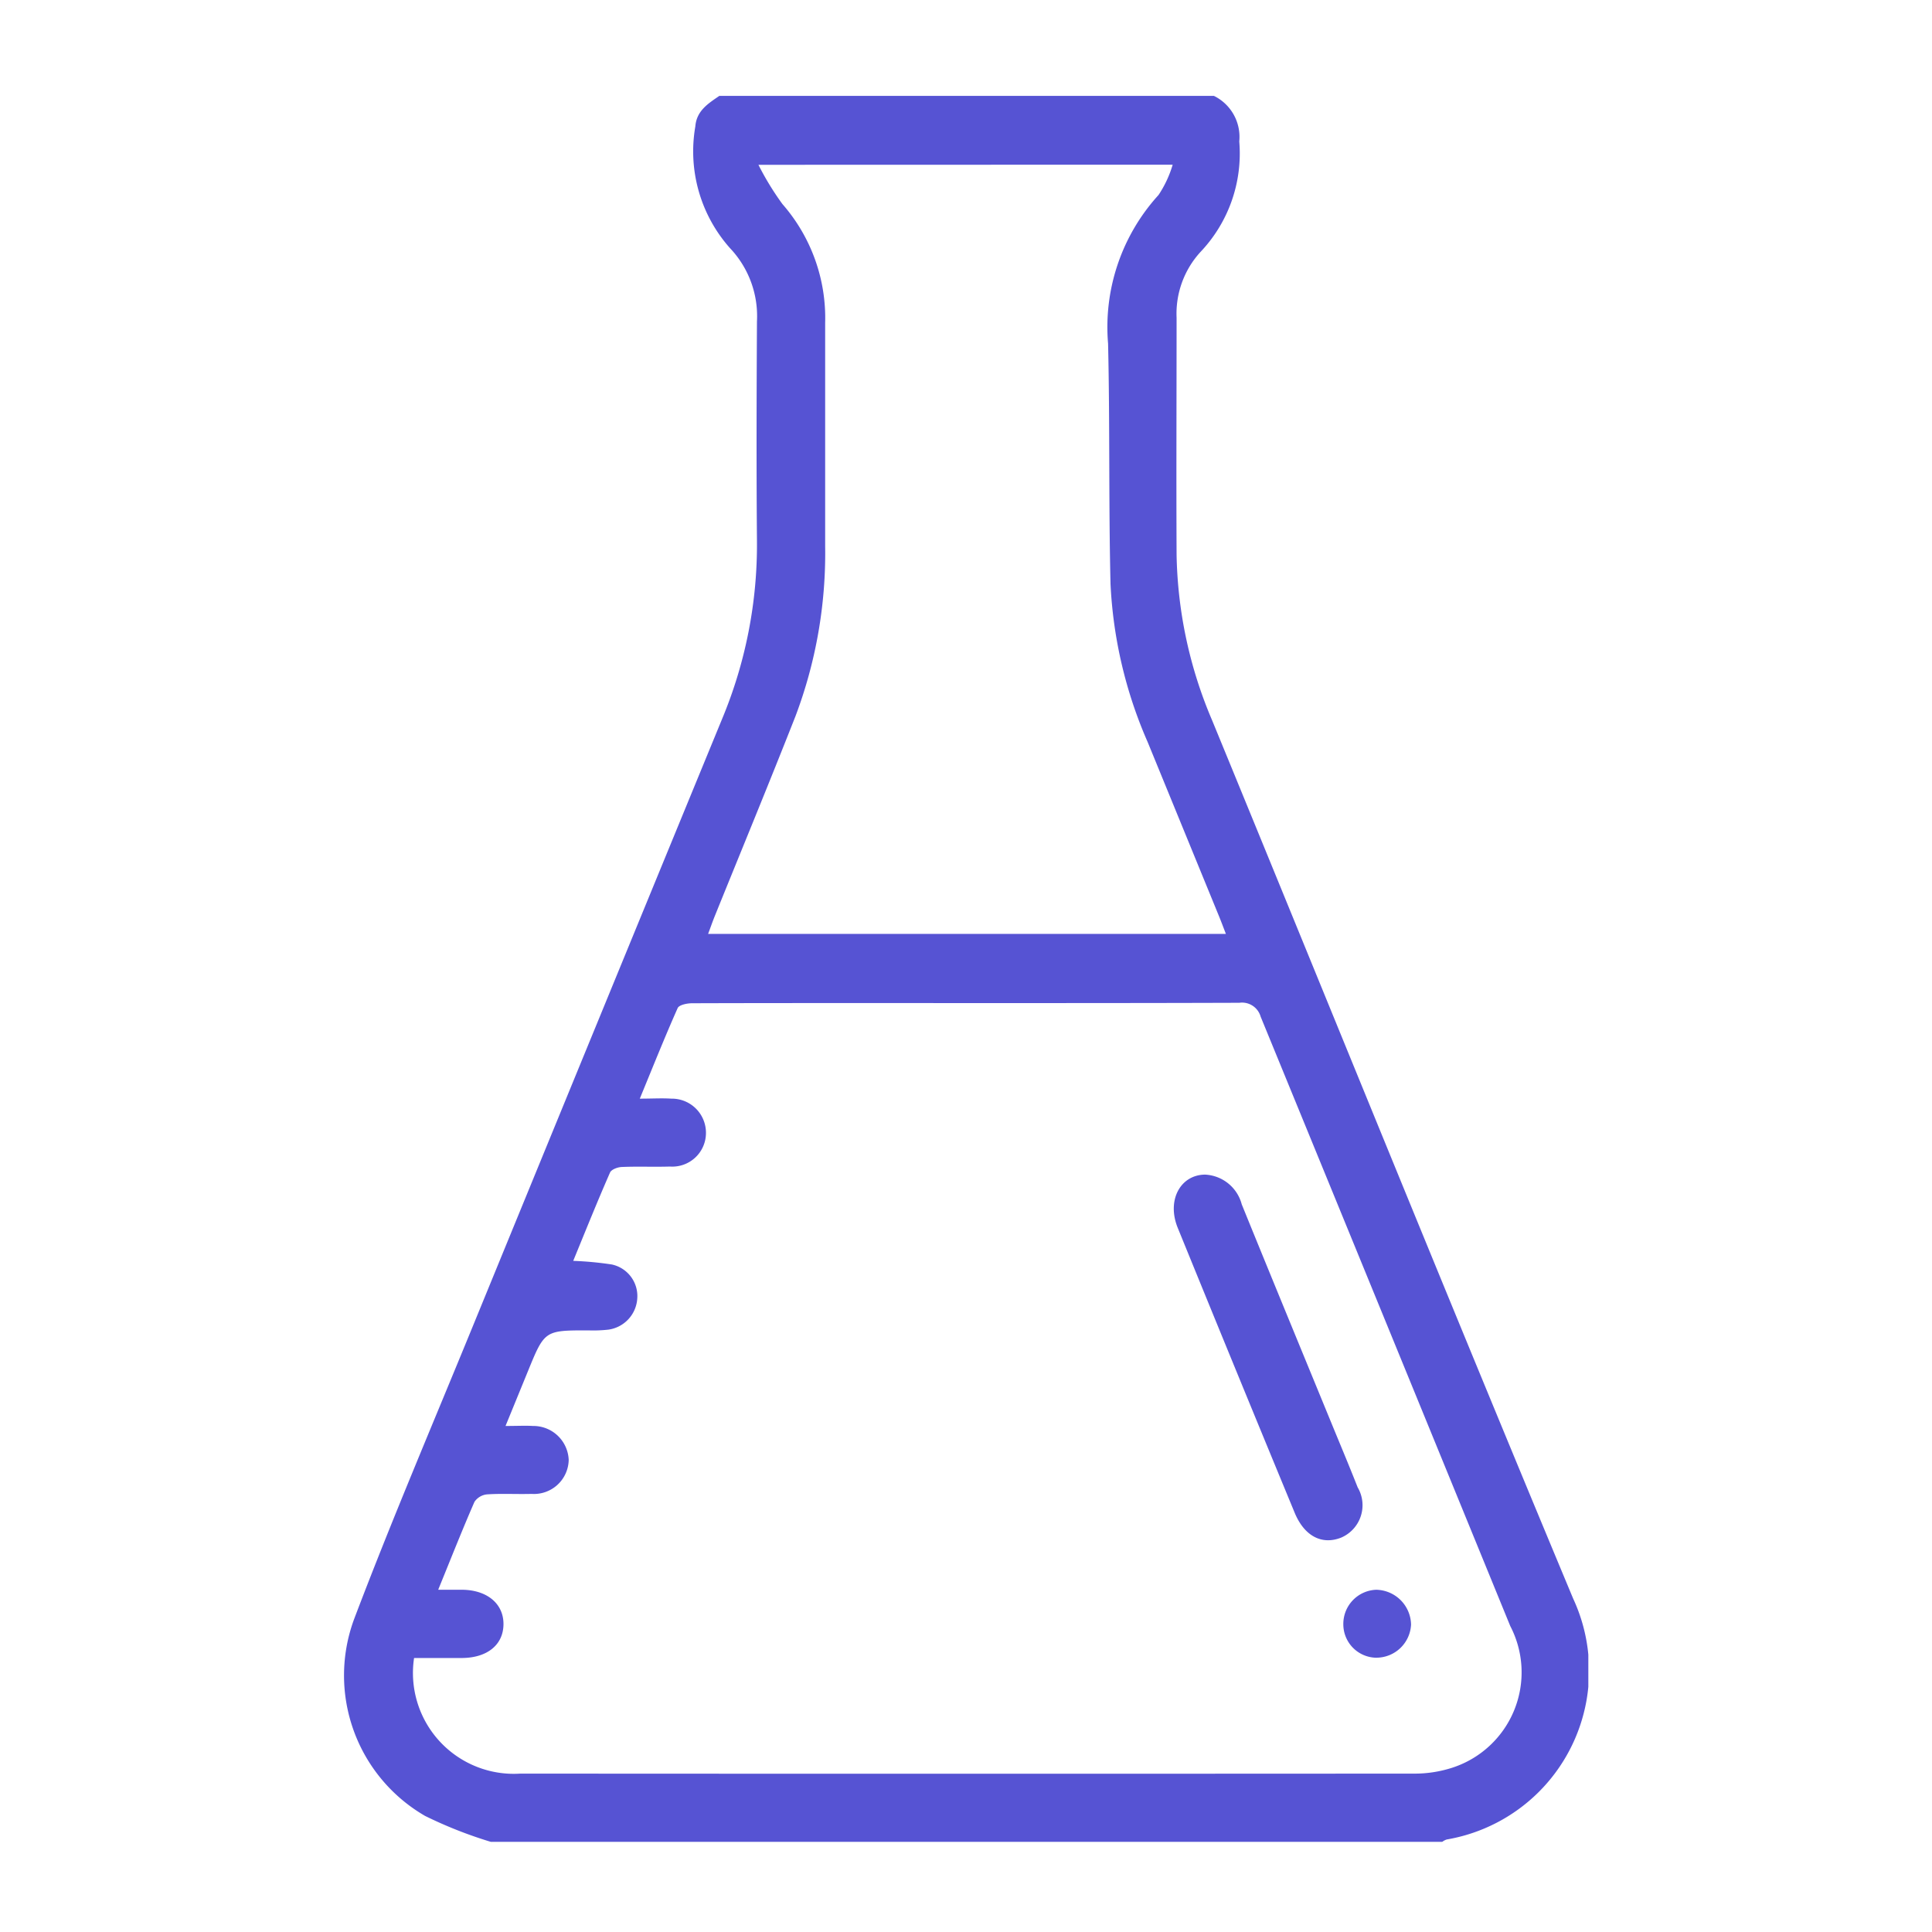 <svg xmlns="http://www.w3.org/2000/svg" xmlns:xlink="http://www.w3.org/1999/xlink" width="50" height="50" viewBox="0 0 50 50">
  <defs>
    <clipPath id="clip-path">
      <rect id="Rectángulo_3312" data-name="Rectángulo 3312" width="50" height="50" transform="translate(-5164 -11580)" fill="#fff" stroke="#707070" stroke-width="1"/>
    </clipPath>
    <clipPath id="clip-path-2">
      <rect id="Rectángulo_2951" data-name="Rectángulo 2951" width="32.21" height="45.187" fill="#5653d3"/>
    </clipPath>
  </defs>
  <g id="icon-ingredientes" transform="translate(5164 11580)" clip-path="url(#clip-path)">
    <g id="Grupo_9709" data-name="Grupo 9709" transform="translate(-5155.104 -11577.519)">
      <g id="Grupo_9365" data-name="Grupo 9365" clip-path="url(#clip-path-2)">
        <path id="Trazado_12671" data-name="Trazado 12671" d="M22.52,0a1.182,1.182,0,0,1,.657,1.18,3.7,3.7,0,0,1-1.006,2.862,2.365,2.365,0,0,0-.616,1.7c0,2.044-.01,4.089,0,6.133a11.388,11.388,0,0,0,.918,4.282c3.115,7.578,6.188,15.173,9.345,22.733a4.431,4.431,0,0,1-3.273,6.235.393.393,0,0,0-.115.061H3.808a11.178,11.178,0,0,1-1.7-.67A4.2,4.2,0,0,1,.265,39.433c.962-2.538,2.03-5.036,3.059-7.549Q6.555,24,9.795,16.12a11.7,11.7,0,0,0,.9-4.593c-.016-1.9-.01-3.793,0-5.69A2.556,2.556,0,0,0,10,3.944,3.768,3.768,0,0,1,9.1.792C9.132.385,9.43.2,9.722,0ZM2.453,38.662c.259,0,.449,0,.639,0,.637.016,1.051.374,1.043.9s-.419.859-1.066.866c-.42,0-.84,0-1.248,0A2.61,2.61,0,0,0,4.571,43.42q11.56.007,23.119,0a3.163,3.163,0,0,0,.994-.151A2.594,2.594,0,0,0,30.19,39.6q-3.226-7.888-6.46-15.771a.5.5,0,0,0-.552-.358c-3.309.011-6.618.007-9.927.007-1.412,0-2.824,0-4.236.005-.128,0-.335.042-.372.125-.337.758-.644,1.529-.98,2.344.319,0,.569-.016.817,0a.883.883,0,0,1,.895.9.871.871,0,0,1-.93.857c-.411.013-.824-.006-1.235.011-.111,0-.281.063-.317.143-.329.75-.634,1.51-.953,2.287a8.77,8.77,0,0,1,1,.094.836.836,0,0,1,.658.872.869.869,0,0,1-.741.813,3.494,3.494,0,0,1-.528.02c-1.13,0-1.13,0-1.565,1.066l-.576,1.408c.3,0,.506-.012.709,0a.915.915,0,0,1,.926.878.9.9,0,0,1-.962.88c-.382.011-.766-.013-1.147.012a.445.445,0,0,0-.33.194c-.316.724-.606,1.46-.936,2.268M10.733,1.784A7.326,7.326,0,0,0,11.354,2.8,4.479,4.479,0,0,1,12.46,5.876c0,1.926,0,3.852,0,5.778a11.94,11.94,0,0,1-.768,4.4c-.682,1.734-1.394,3.457-2.093,5.184-.057.142-.107.287-.168.45h13.4c-.072-.185-.127-.334-.188-.481q-.918-2.241-1.836-4.482a11.551,11.551,0,0,1-.962-4.095c-.049-2.072-.015-4.145-.063-6.217a5.077,5.077,0,0,1,1.306-3.848,2.878,2.878,0,0,0,.366-.784Z" transform="translate(-0.001)" fill="#5653d3"/>
        <path id="Trazado_12672" data-name="Trazado 12672" d="M244.2,316.33a1.032,1.032,0,0,1,.952.769c.756,1.86,1.522,3.716,2.285,5.574.239.583.484,1.164.715,1.75a.912.912,0,0,1-.424,1.3c-.5.2-.955-.036-1.206-.642Q245,321.4,243.5,317.718c-.3-.723.066-1.382.7-1.388" transform="translate(-221.912 -288.412)" fill="#5653d3"/>
        <path id="Trazado_12673" data-name="Trazado 12673" d="M293.98,439.831a.866.866,0,0,1-.862-.872.884.884,0,0,1,.853-.887.919.919,0,0,1,.9.9.9.9,0,0,1-.89.858" transform="translate(-267.249 -399.41)" fill="#5653d3"/>
      </g>
    </g>
  </g>
</svg>
